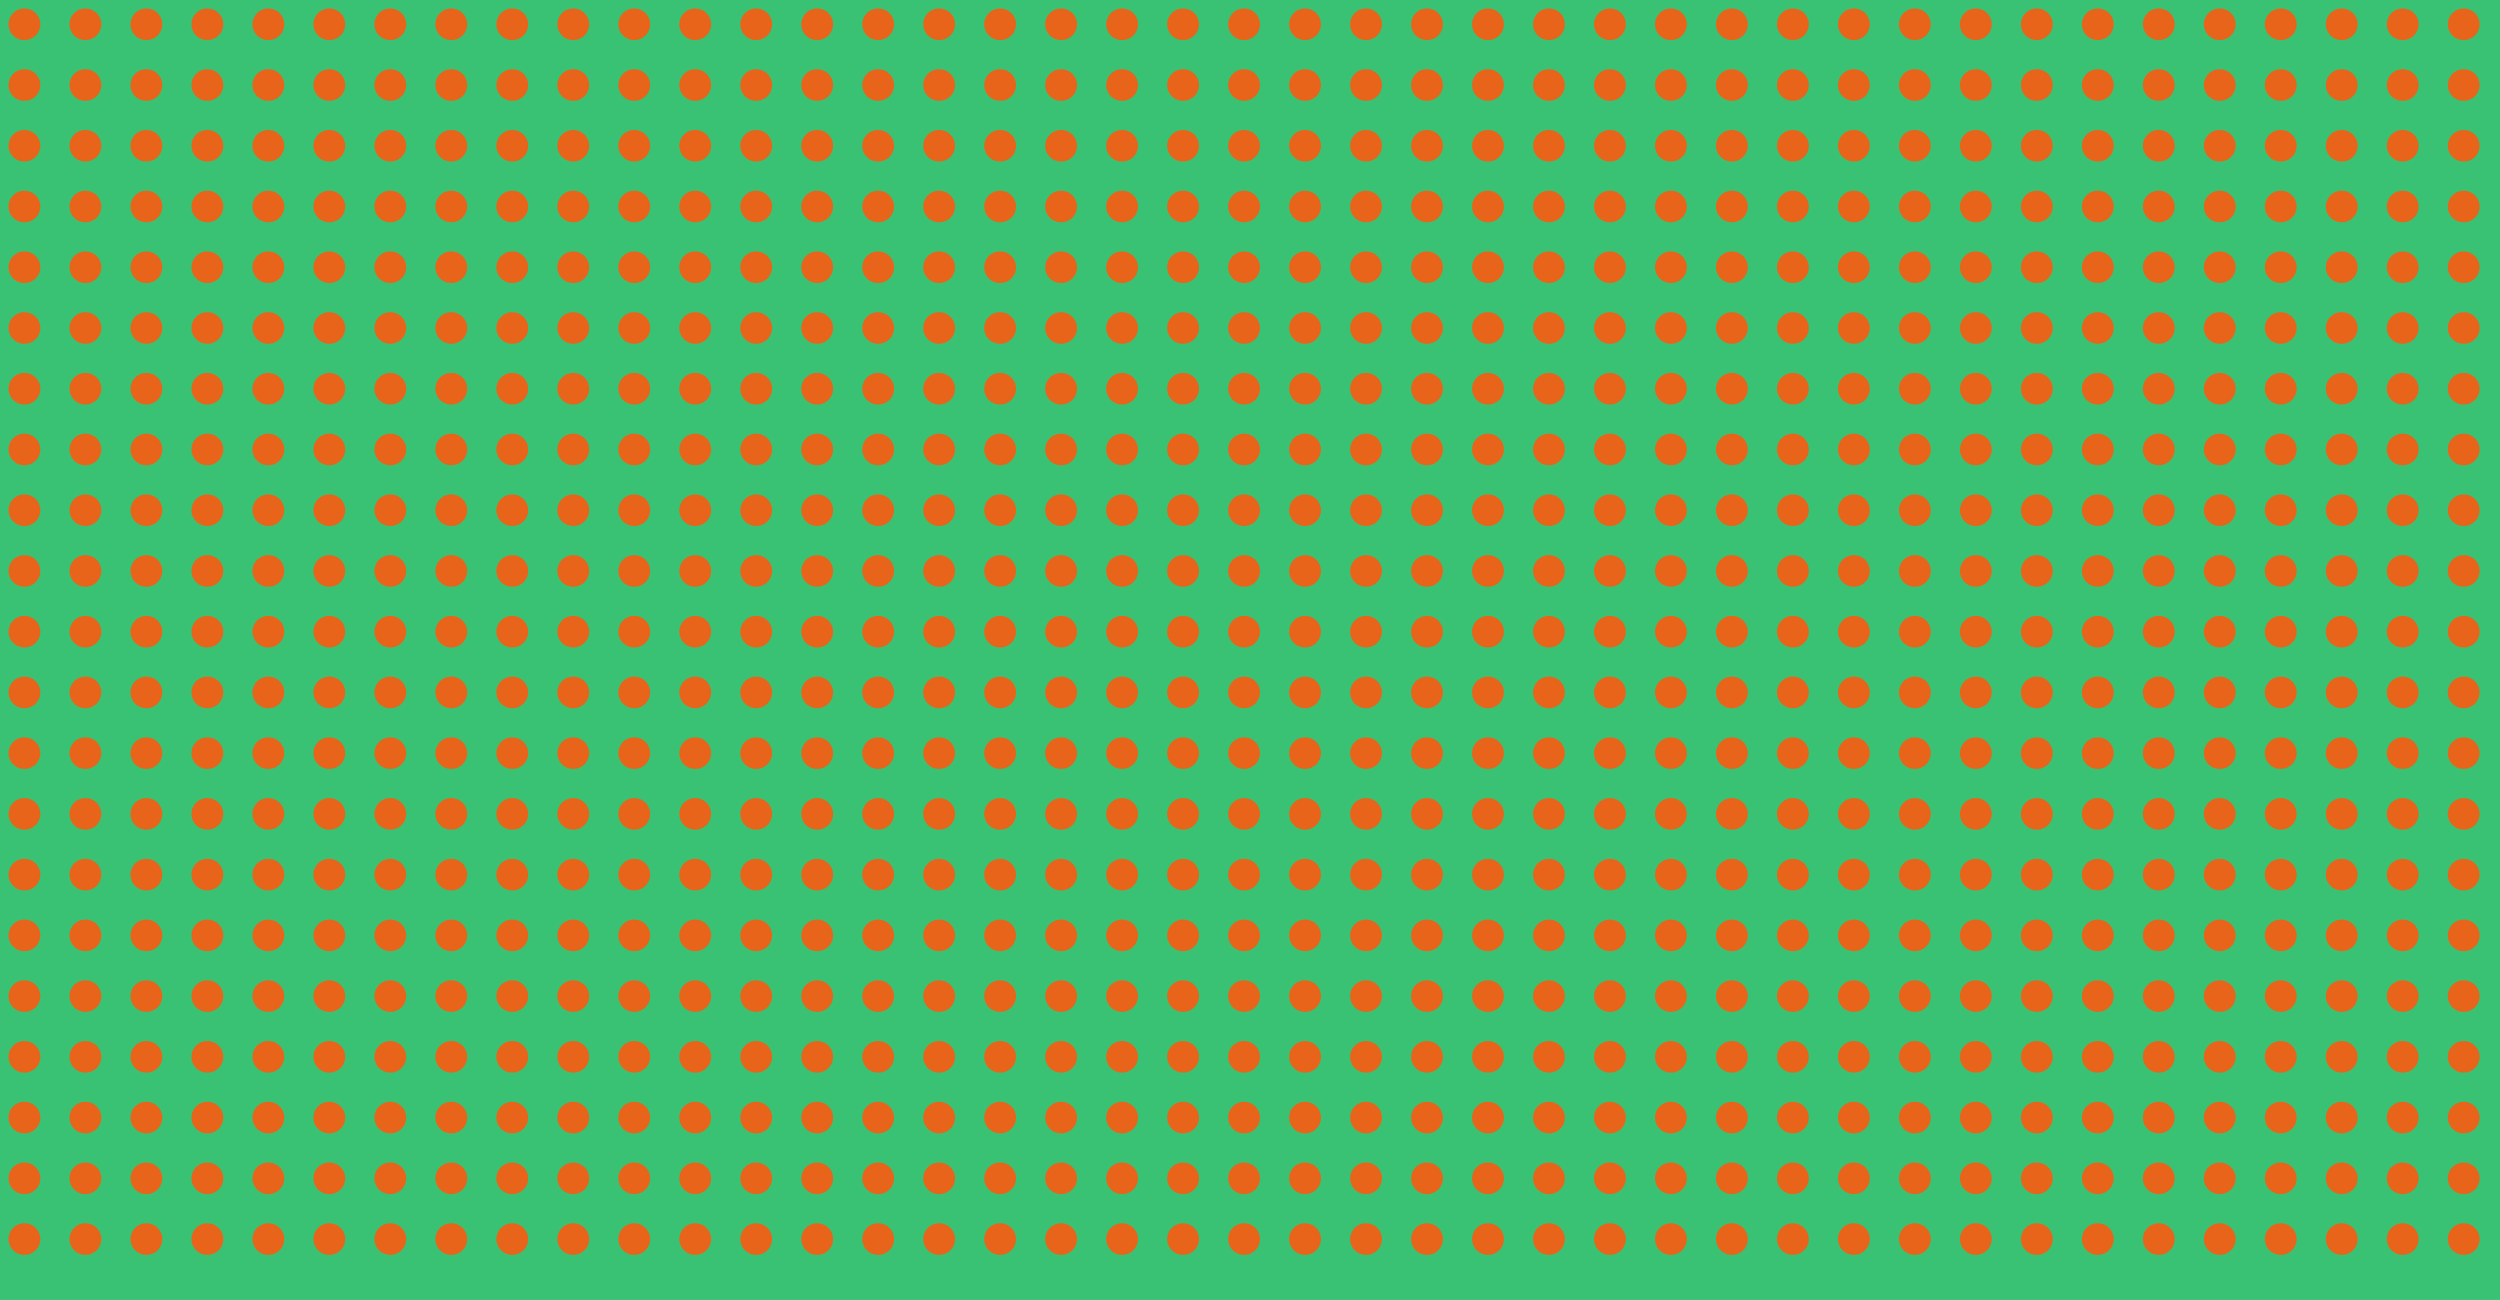 <?xml version="1.0" encoding="UTF-8"?>

<svg width="1029" height="535" version="1.1" viewBox="0 0 1029 535" xmlns="http://www.w3.org/2000/svg">

  <rect x="0" y="0" width="1029" height="535" fill="#39C273" stroke="#39C273"/>

  <line stroke-dasharray=".1 25"
        style="stroke-width:13; stroke-linecap: round; stroke:#e8641b;"
        x1="10" y1="10" x2="1015" y2="10"></line>
  <line stroke-dasharray=".1 25"
        style="stroke-width:13; stroke-linecap: round; stroke:#e8641b;"
        x1="10" y1="35" x2="1015" y2="35"></line>
  <line stroke-dasharray=".1 25"
        style="stroke-width:13; stroke-linecap: round; stroke:#e8641b;"
        x1="10" y1="60" x2="1015" y2="60"></line>
  <line stroke-dasharray=".1 25"
        style="stroke-width:13; stroke-linecap: round; stroke:#e8641b;"
        x1="10" y1="85" x2="1015" y2="85"></line>
  <line stroke-dasharray=".1 25"
        style="stroke-width:13; stroke-linecap: round; stroke:#e8641b;"
        x1="10" y1="110" x2="1015" y2="110"></line>
  <line stroke-dasharray=".1 25"
        style="stroke-width:13; stroke-linecap: round; stroke:#e8641b;"
        x1="10" y1="135" x2="1015" y2="135"></line>
  <line stroke-dasharray=".1 25"
        style="stroke-width:13; stroke-linecap: round; stroke:#e8641b;"
        x1="10" y1="160" x2="1015" y2="160"></line>
  <line stroke-dasharray=".1 25"
        style="stroke-width:13; stroke-linecap: round; stroke:#e8641b;"
        x1="10" y1="185" x2="1015" y2="185"></line>
  <line stroke-dasharray=".1 25"
        style="stroke-width:13; stroke-linecap: round; stroke:#e8641b;"
        x1="10" y1="210" x2="1015" y2="210"></line>
  <line stroke-dasharray=".1 25"
        style="stroke-width:13; stroke-linecap: round; stroke:#e8641b;"
        x1="10" y1="235" x2="1015" y2="235"></line>
  <line stroke-dasharray=".1 25"
        style="stroke-width:13; stroke-linecap: round; stroke:#e8641b;"
        x1="10" y1="260" x2="1015" y2="260"></line>
  <line stroke-dasharray=".1 25"
        style="stroke-width:13; stroke-linecap: round; stroke:#e8641b;"
        x1="10" y1="285" x2="1015" y2="285"></line>
  <line stroke-dasharray=".1 25"
        style="stroke-width:13; stroke-linecap: round; stroke:#e8641b;"
        x1="10" y1="310" x2="1015" y2="310"></line>
  <line stroke-dasharray=".1 25"
        style="stroke-width:13; stroke-linecap: round; stroke:#e8641b;"
        x1="10" y1="335" x2="1015" y2="335"></line>
  <line stroke-dasharray=".1 25"
        style="stroke-width:13; stroke-linecap: round; stroke:#e8641b;"
        x1="10" y1="360" x2="1015" y2="360"></line>
  <line stroke-dasharray=".1 25"
        style="stroke-width:13; stroke-linecap: round; stroke:#e8641b;"
        x1="10" y1="385" x2="1015" y2="385"></line>
  <line stroke-dasharray=".1 25"
        style="stroke-width:13; stroke-linecap: round; stroke:#e8641b;"
        x1="10" y1="410" x2="1015" y2="410"></line>
  <line stroke-dasharray=".1 25"
        style="stroke-width:13; stroke-linecap: round; stroke:#e8641b;"
        x1="10" y1="435" x2="1015" y2="435"></line>
  <line stroke-dasharray=".1 25"
        style="stroke-width:13; stroke-linecap: round; stroke:#e8641b;"
        x1="10" y1="460" x2="1015" y2="460"></line>
  <line stroke-dasharray=".1 25"
        style="stroke-width:13; stroke-linecap: round; stroke:#e8641b;"
        x1="10" y1="485" x2="1015" y2="485"></line>
  <line stroke-dasharray=".1 25"
        style="stroke-width:13; stroke-linecap: round; stroke:#e8641b;"
        x1="10" y1="510" x2="1015" y2="510"></line>
</svg>
